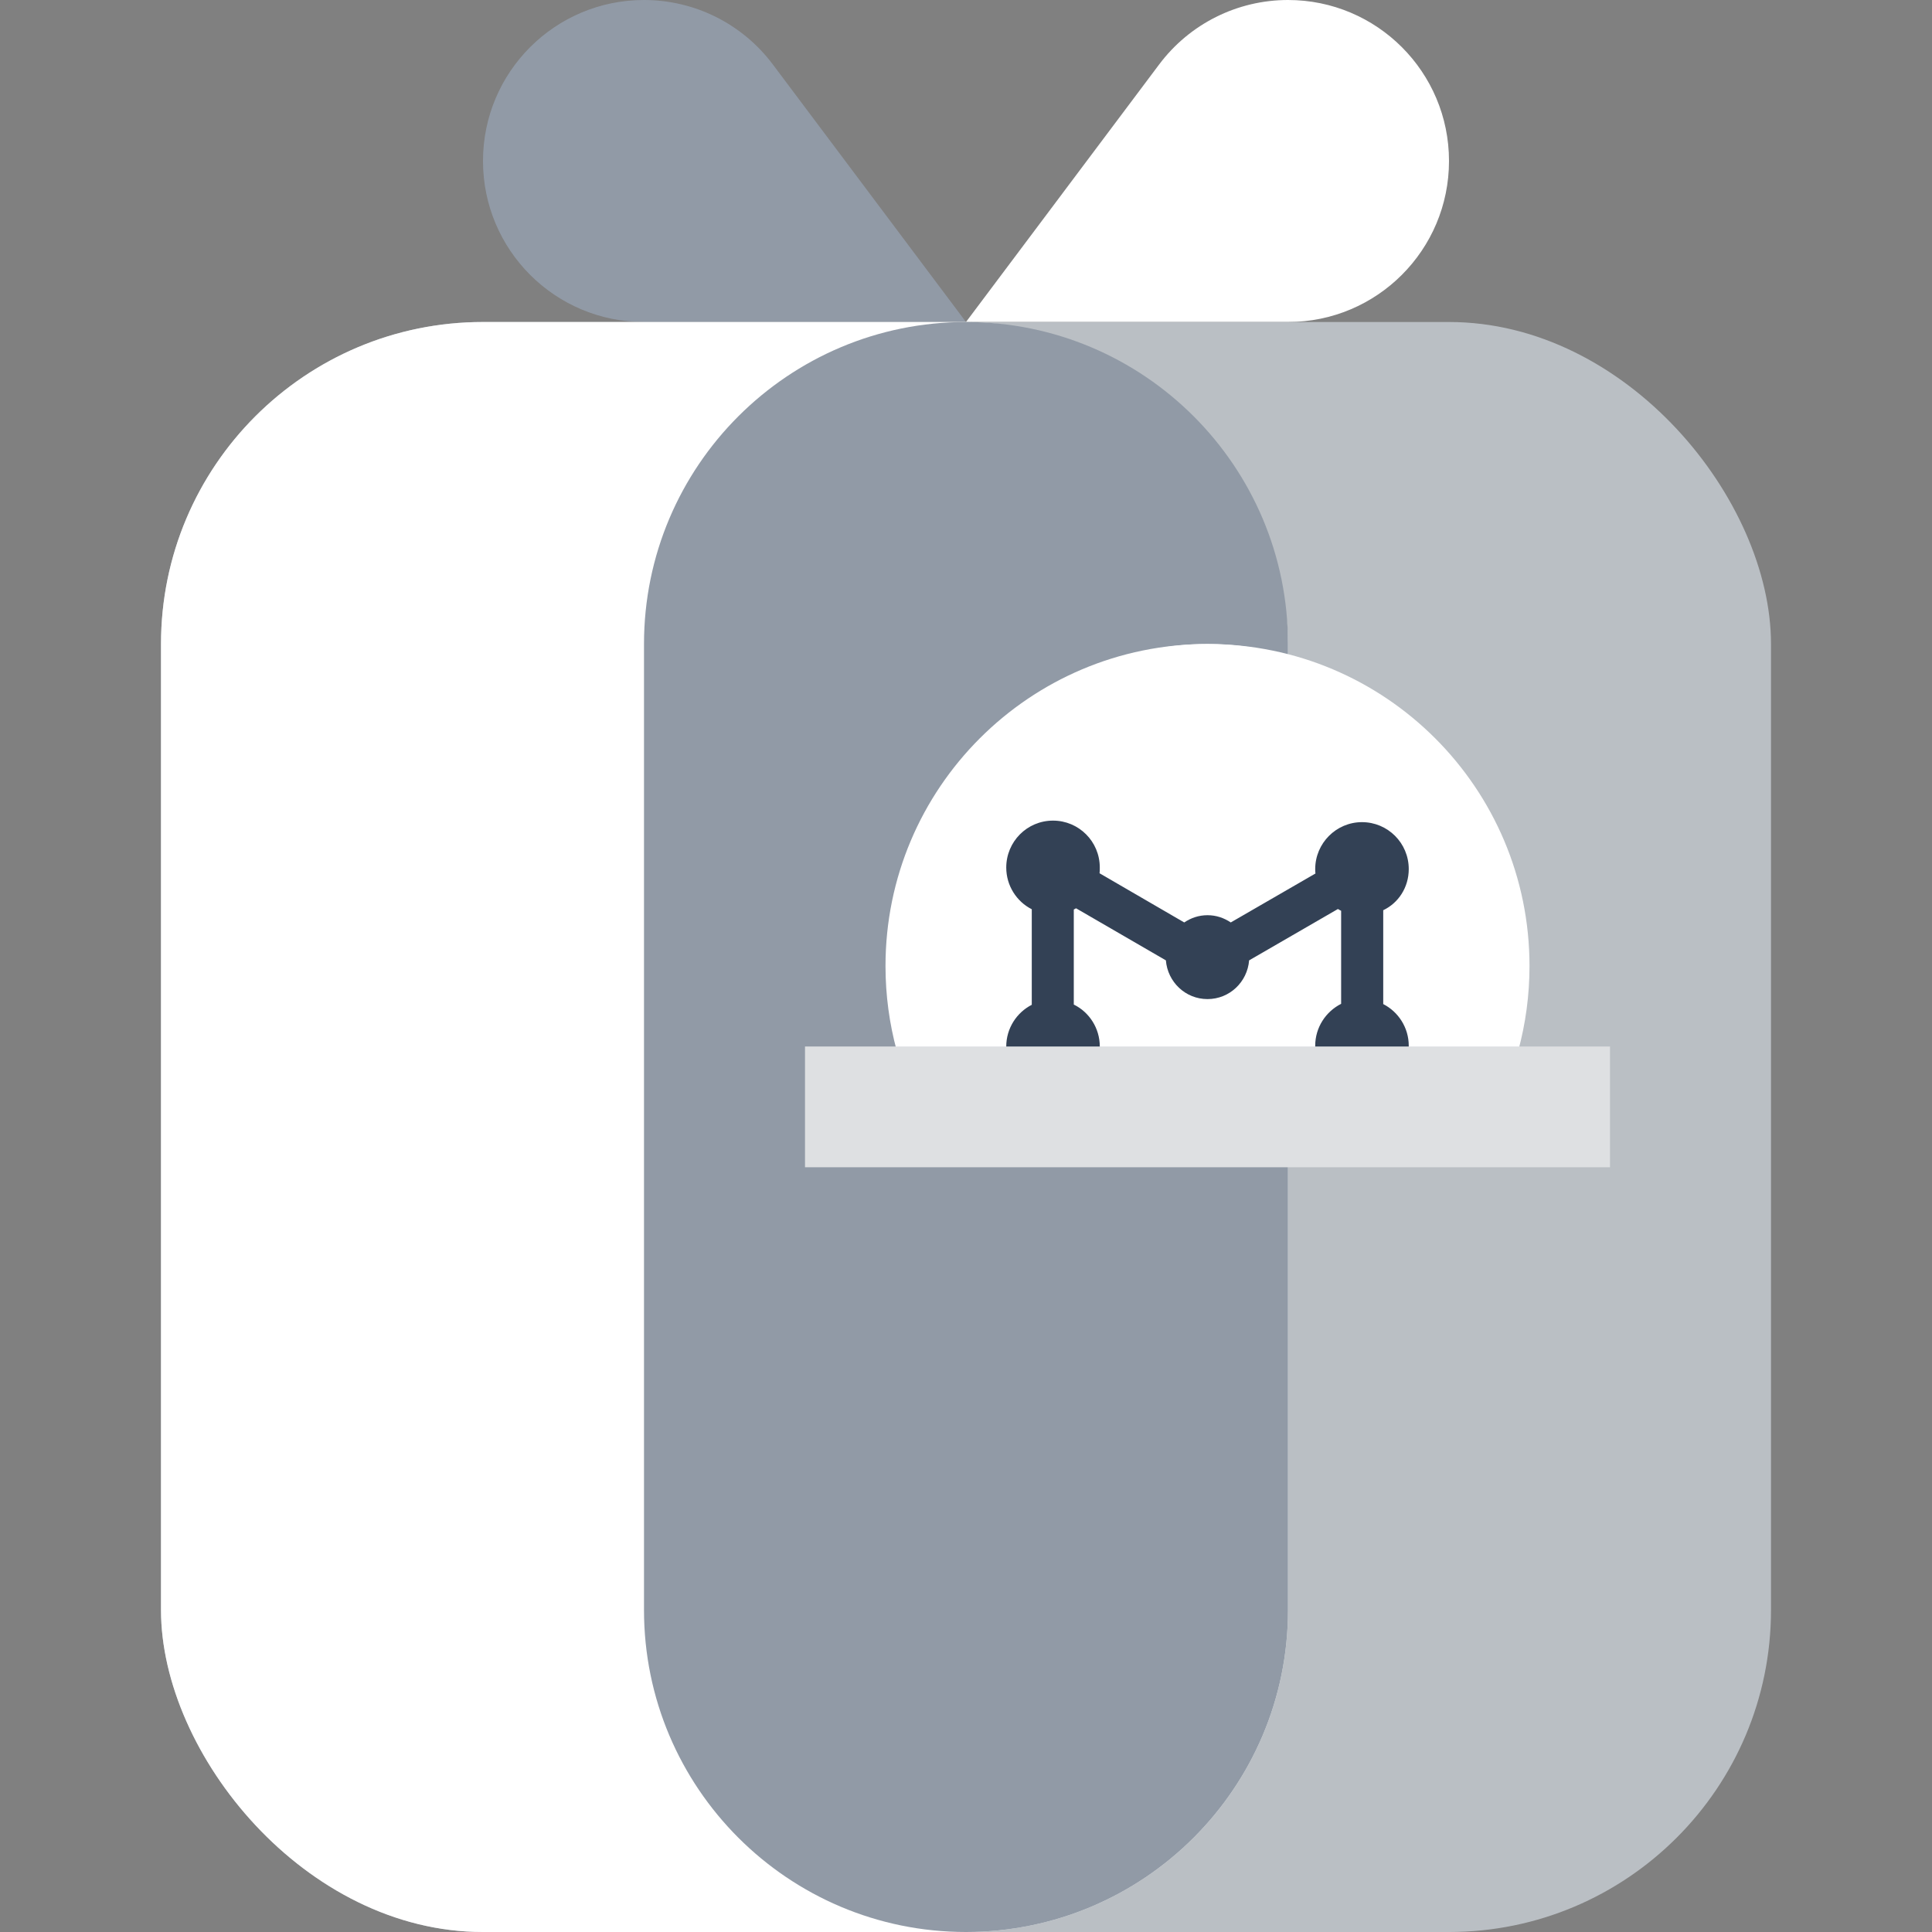 <svg width="24" height="24" viewBox="0 0 24 24" fill="none" xmlns="http://www.w3.org/2000/svg">
<rect x="0" y="0" width="24" height="24" fill="#808080" stroke="none"/>
<path d="M9.6 0.8L12 4H8C6.895 4 6 3.105 6 2C6 0.895 6.895 0 8 0C8.63 0 9.222 0.296 9.6 0.8Z" fill="#919AA6"/>
<path d="M14.4 0.8L12 4H16C17.105 4 18 3.105 18 2C18 0.895 17.105 0 16 0C15.37 0 14.778 0.296 14.4 0.8Z" fill="white"/>
<rect x="2" y="4" width="20" height="20" rx="4" fill="#BABFC4"/>
<rect x="2" y="4" width="14" height="20" rx="4" fill="white"/>
<path fill-rule="evenodd" clip-rule="evenodd" d="M12 4C9.791 4 8 5.791 8 8V20C8 22.209 9.791 24 12 24C14.209 24 16 22.209 16 20V14H11.5V11.5C11.5 9.567 13.067 8 15 8C15.348 8 15.683 8.051 16 8.145V8C16 5.791 14.209 4 12 4Z" fill="#919AA6"/>
<path fill-rule="evenodd" clip-rule="evenodd" d="M18.465 14C18.805 13.412 19 12.729 19 12C19 9.791 17.209 8 15 8C12.791 8 11 9.791 11 12C11 12.729 11.195 13.412 11.535 14H18.465Z" fill="white"/>
<path d="M17.5 10.796C17.5 10.472 17.239 10.213 16.919 10.213C16.599 10.213 16.338 10.475 16.338 10.796C16.338 10.814 16.338 10.833 16.341 10.851L15.289 11.459C15.206 11.403 15.108 11.369 15 11.369C14.892 11.369 14.794 11.403 14.711 11.459L13.659 10.848C13.662 10.826 13.662 10.802 13.662 10.777C13.662 10.453 13.401 10.194 13.081 10.194C12.758 10.194 12.5 10.456 12.5 10.777C12.5 11.002 12.629 11.2 12.817 11.295V12.482C12.629 12.578 12.5 12.775 12.5 13C12.5 13.09 12.521 13.17 12.555 13.247H13.607C13.641 13.173 13.662 13.09 13.662 13C13.662 12.772 13.53 12.572 13.339 12.479V11.298C13.349 11.292 13.358 11.289 13.367 11.283L14.483 11.93C14.505 12.199 14.726 12.411 15 12.411C15.274 12.411 15.495 12.199 15.517 11.93L16.62 11.292C16.633 11.301 16.648 11.307 16.66 11.314V12.47C16.47 12.566 16.338 12.763 16.338 12.991C16.338 13.081 16.359 13.167 16.396 13.244H17.442C17.479 13.167 17.5 13.084 17.5 12.991C17.5 12.766 17.371 12.569 17.183 12.473V11.307C17.371 11.218 17.5 11.024 17.5 10.796Z" fill="#334155"/>
<line x1="10" y1="13.75" x2="20" y2="13.75" stroke="#DEE0E2" stroke-width="1.5"/>
</svg>
